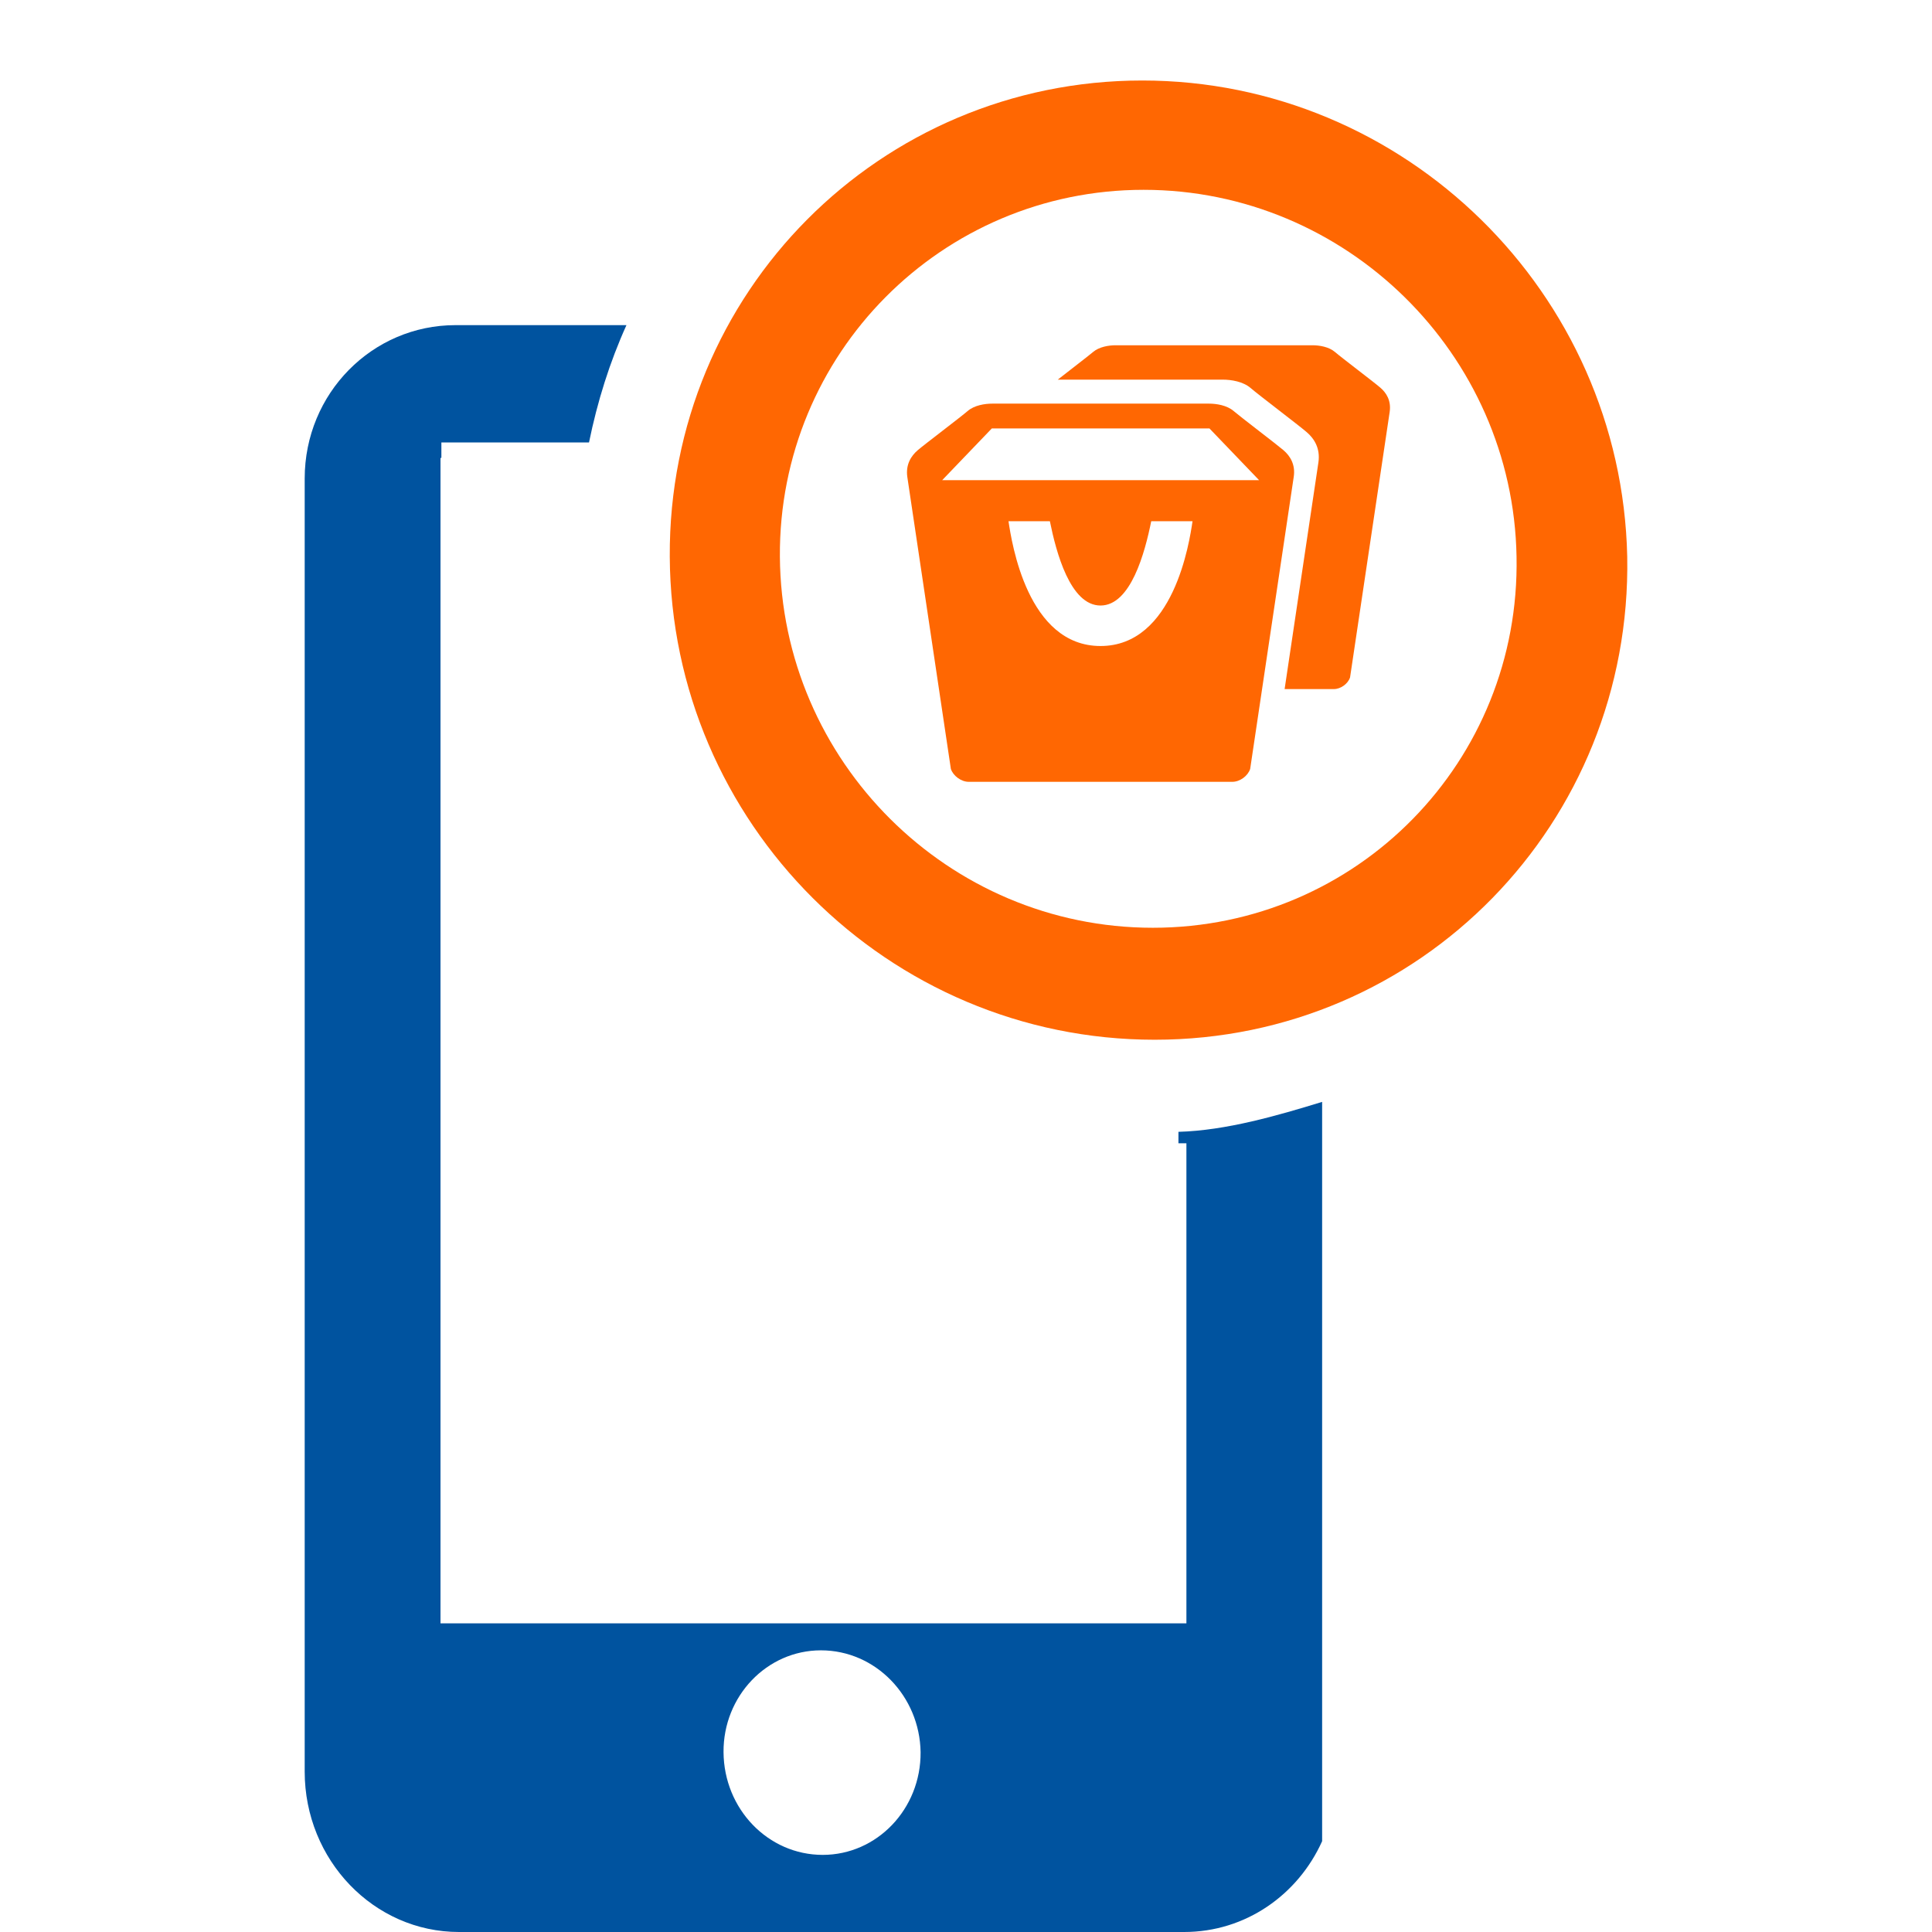 <?xml version="1.0" encoding="utf-8"?>
<!-- Generator: Adobe Illustrator 17.0.0, SVG Export Plug-In . SVG Version: 6.00 Build 0)  -->
<!DOCTYPE svg PUBLIC "-//W3C//DTD SVG 1.1//EN" "http://www.w3.org/Graphics/SVG/1.1/DTD/svg11.dtd">
<svg version="1.1" id="Layer_1" xmlns="http://www.w3.org/2000/svg" xmlns:xlink="http://www.w3.org/1999/xlink" x="0px" y="0px"
	 width="24px" height="24px" viewBox="0 0 24 24" enable-background="new 0 0 24 24" xml:space="preserve">
<g>
	<path fill-rule="evenodd" clip-rule="evenodd" fill="#00539F" d="M8.988,21.766c-0.005-0.695,0.537-1.265,1.21-1.265
		c0.679,0,1.227,0.569,1.238,1.265c0.005,0.706-0.542,1.276-1.216,1.276C9.541,23.042,8.993,22.472,8.988,21.766z M3.785,5.945
		v16.062c0,1.101,0.86,1.993,1.917,1.993h9.008c0.761,0,1.413-0.46,1.714-1.128v-9.184c-0.553,0.17-1.194,0.356-1.785,0.372v0.142
		h0.099v5.964h-0.422h-0.843H5.472V19.74v-0.427V5.688h0.011V5.496h1.834c0.104-0.509,0.257-0.997,0.465-1.457H5.658
		C4.623,4.039,3.785,4.888,3.785,5.945z"/>
	<g>
		<path fill-rule="evenodd" clip-rule="evenodd" fill="#FF6702" d="M14.19,1c3.258,0,5.953,2.634,6.024,5.914
			c0.06,3.308-2.568,6.002-5.87,6.002c-3.313,0-6.007-2.694-6.024-6.002C8.303,3.634,10.932,1,14.19,1z M14.206,2.358
			c2.514,0,4.589,2.037,4.633,4.556c0.049,2.541-1.977,4.611-4.518,4.611c-2.541,0-4.616-2.07-4.633-4.611
			C9.672,4.395,11.698,2.358,14.206,2.358z"/>
	</g>
	<g>
		<g>
			<path fill="#FF6702" d="M17.145,4.814c-0.075-0.065-0.485-0.375-0.561-0.441c-0.077-0.066-0.196-0.084-0.28-0.084h-2.446
				c-0.084,0-0.204,0.019-0.28,0.084c-0.056,0.048-0.287,0.224-0.438,0.343h2.049c0.105,0,0.253,0.023,0.348,0.105
				c0.094,0.082,0.602,0.466,0.695,0.547c0.094,0.08,0.171,0.202,0.146,0.375c-0.016,0.107-0.247,1.657-0.42,2.817h0.612
				c0.084,0,0.175-0.065,0.201-0.145c0,0,0.472-3.158,0.492-3.297C17.284,4.976,17.221,4.878,17.145,4.814z"/>
		</g>
		<g>
			<path fill="#FF6702" d="M15.943,5.592c-0.083-0.071-0.533-0.413-0.617-0.485c-0.084-0.073-0.216-0.093-0.308-0.093h-2.691
				c-0.093,0-0.224,0.02-0.308,0.093s-0.534,0.413-0.618,0.485c-0.083,0.071-0.152,0.179-0.13,0.333
				c0.022,0.154,0.541,3.627,0.541,3.627c0.029,0.087,0.129,0.16,0.221,0.16h3.276c0.093,0,0.192-0.072,0.221-0.16
				c0,0,0.519-3.474,0.541-3.627C16.095,5.771,16.026,5.663,15.943,5.592z M13.671,8.025c-0.908,0-1.103-1.285-1.143-1.55h0.514
				c0.078,0.386,0.253,1.047,0.629,1.047c0.377,0,0.552-0.661,0.63-1.047h0.513C14.775,6.739,14.58,8.025,13.671,8.025z
				 M11.704,5.965l0.617-0.643h2.703l0.617,0.643H11.704z"/>
		</g>
	</g>
</g>
</svg>

